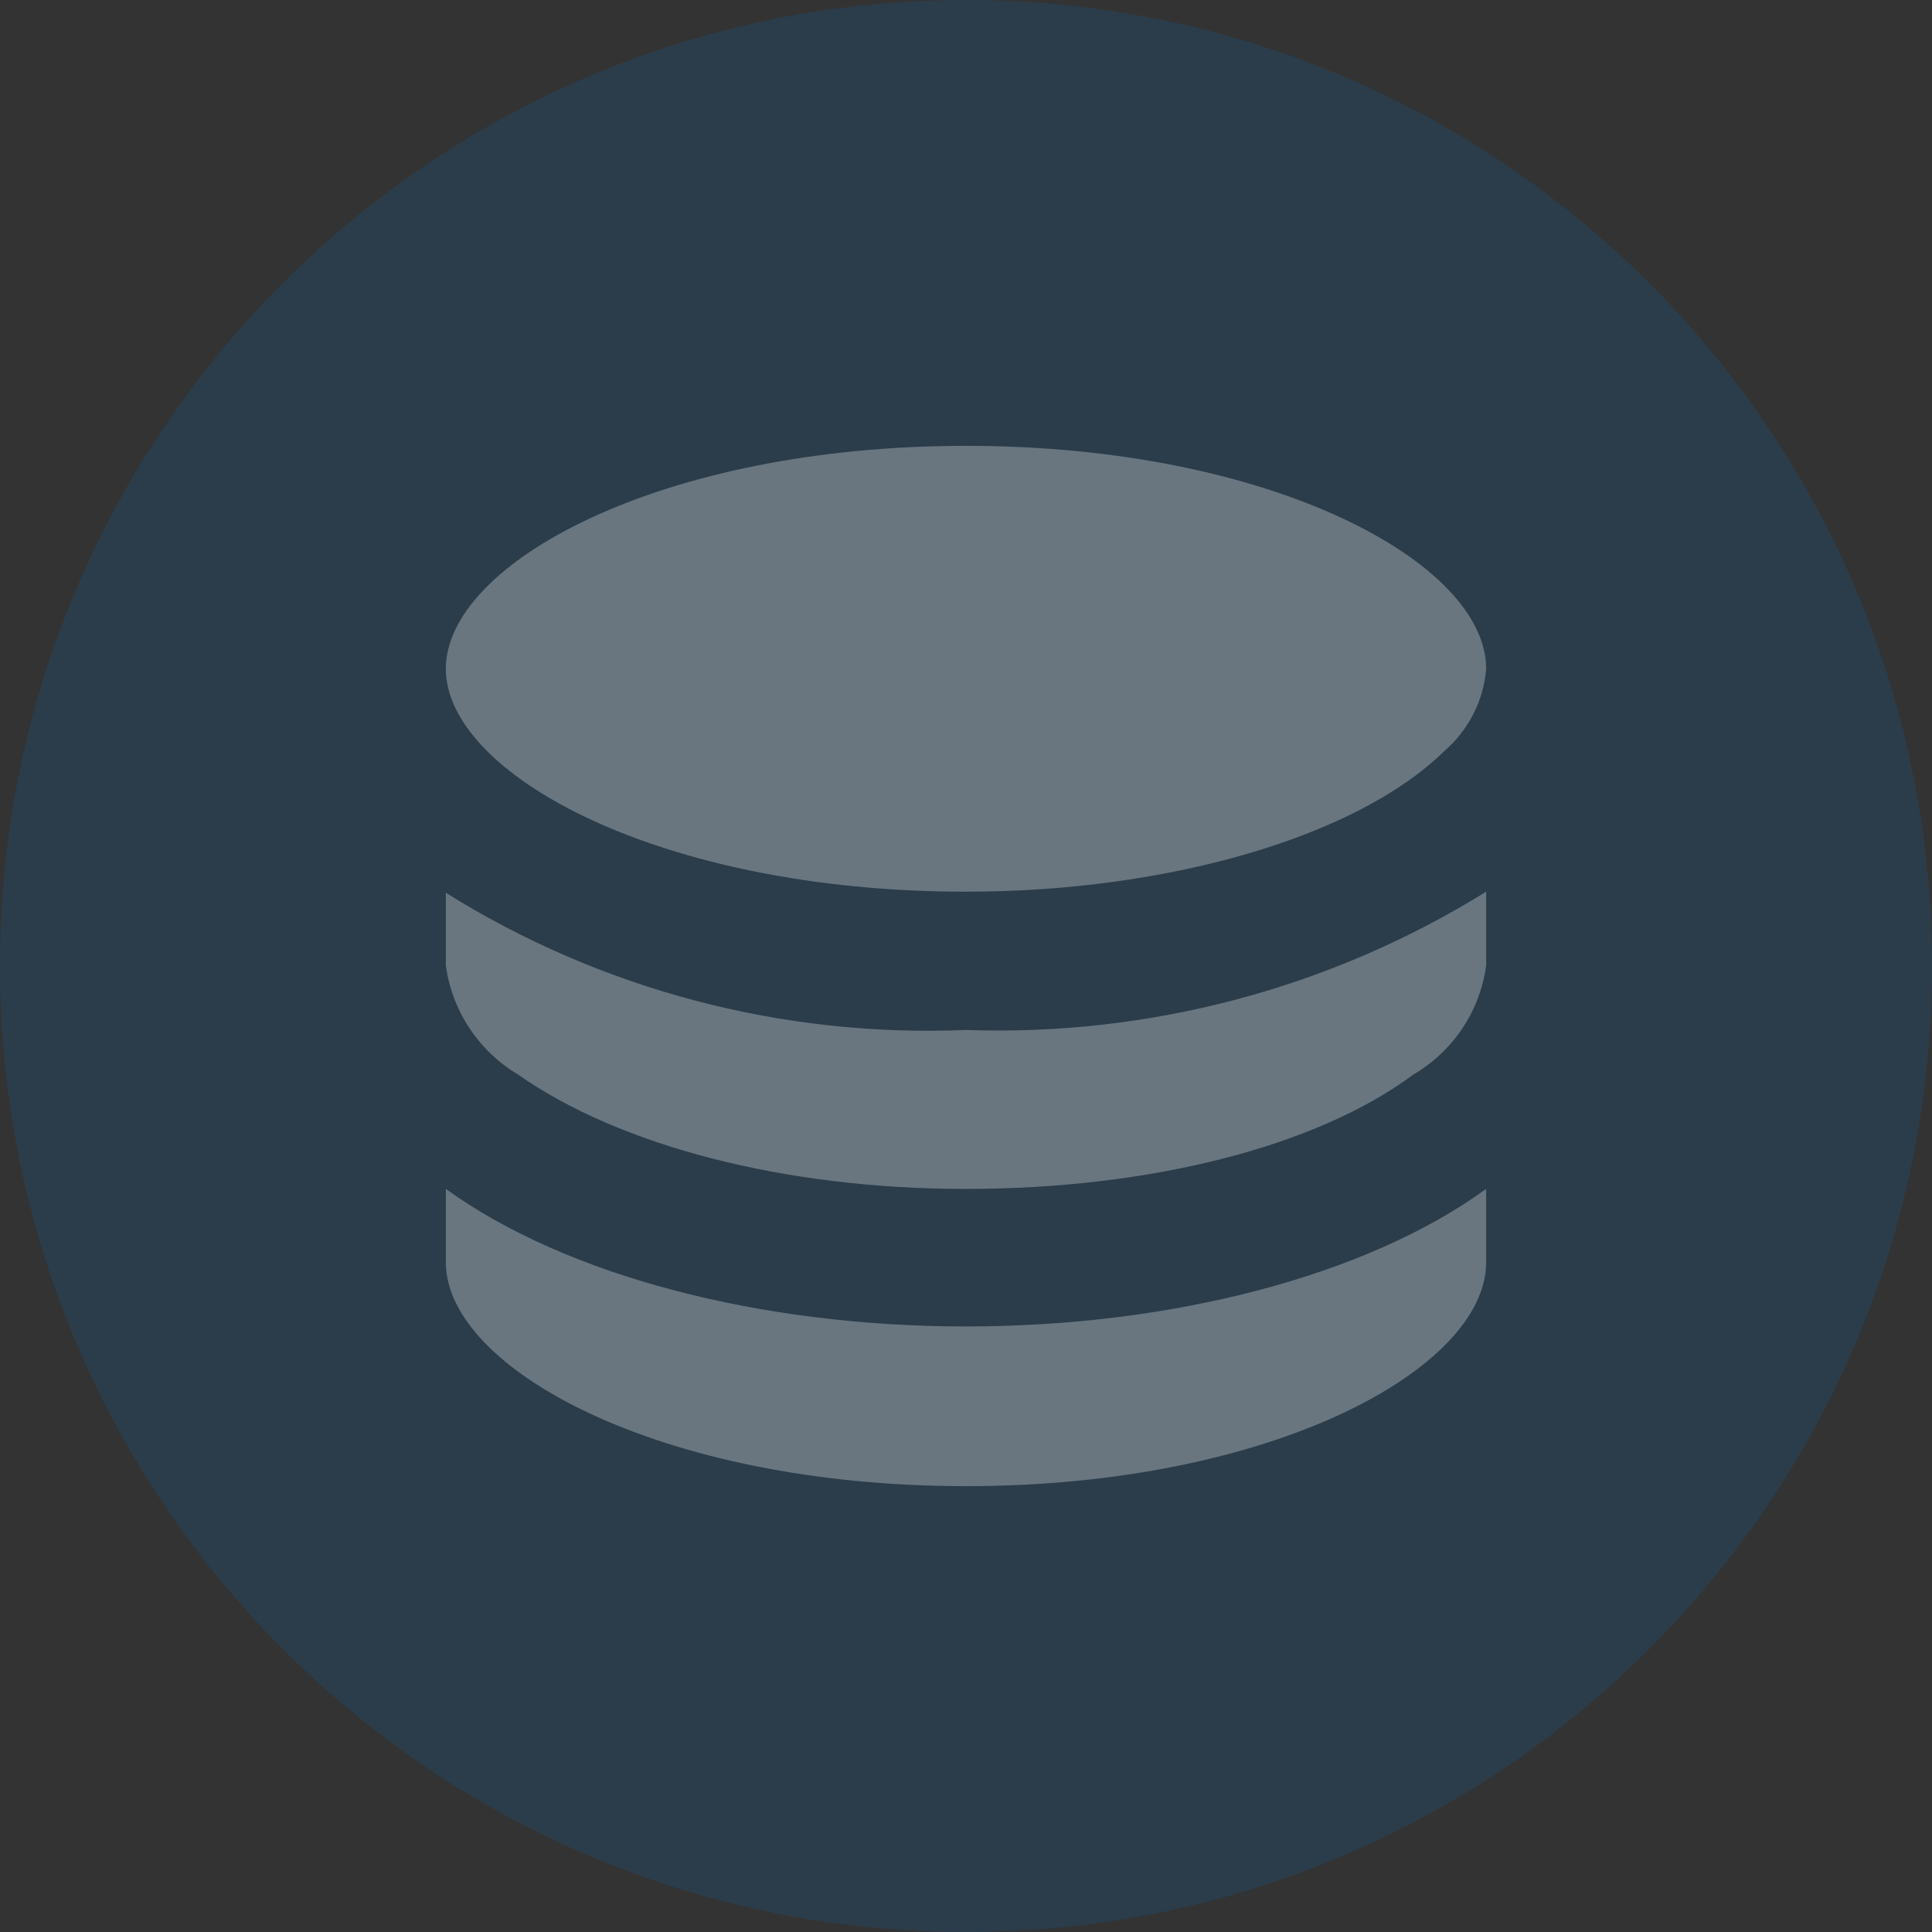 <svg width="26" height="26" viewBox="0 0 26 26" fill="none" xmlns="http://www.w3.org/2000/svg">
<rect x="0" y="0" width="26" height="26" fill="#333333" stroke="none"/>
<path opacity="0.2" d="M13 26C20.18 26 26 20.18 26 13C26 5.82 20.18 0 13 0C5.82 0 0 5.82 0 13C0 20.18 5.82 26 13 26Z" fill="#0D65AE"/>
<g opacity="0.3">
<path d="M20 16V16.987C20 18.417 17.122 20 13 20C8.878 20 6 18.417 6 16.987V16C7.61 17.163 10.216 17.851 13 17.851C15.784 17.851 18.398 17.163 20 16Z" fill="#FCFDFD"/>
<path d="M20 12V12.992C19.918 13.605 19.557 14.146 19.02 14.461C17.706 15.438 15.458 16 13 16C10.542 16 8.333 15.415 6.972 14.461C6.44 14.143 6.082 13.602 6 12.992V12.015C8.089 13.32 10.531 13.964 13 13.861C15.469 13.947 17.907 13.299 20 12Z" fill="#FCFDFD"/>
<path d="M20 9C19.966 9.429 19.762 9.828 19.432 10.112C18.266 11.254 15.738 12 13 12C8.878 12 6 10.416 6 9C6 7.584 8.878 6 13 6C17.122 6 20 7.576 20 9Z" fill="#FCFDFD"/>
</g>
</svg>
